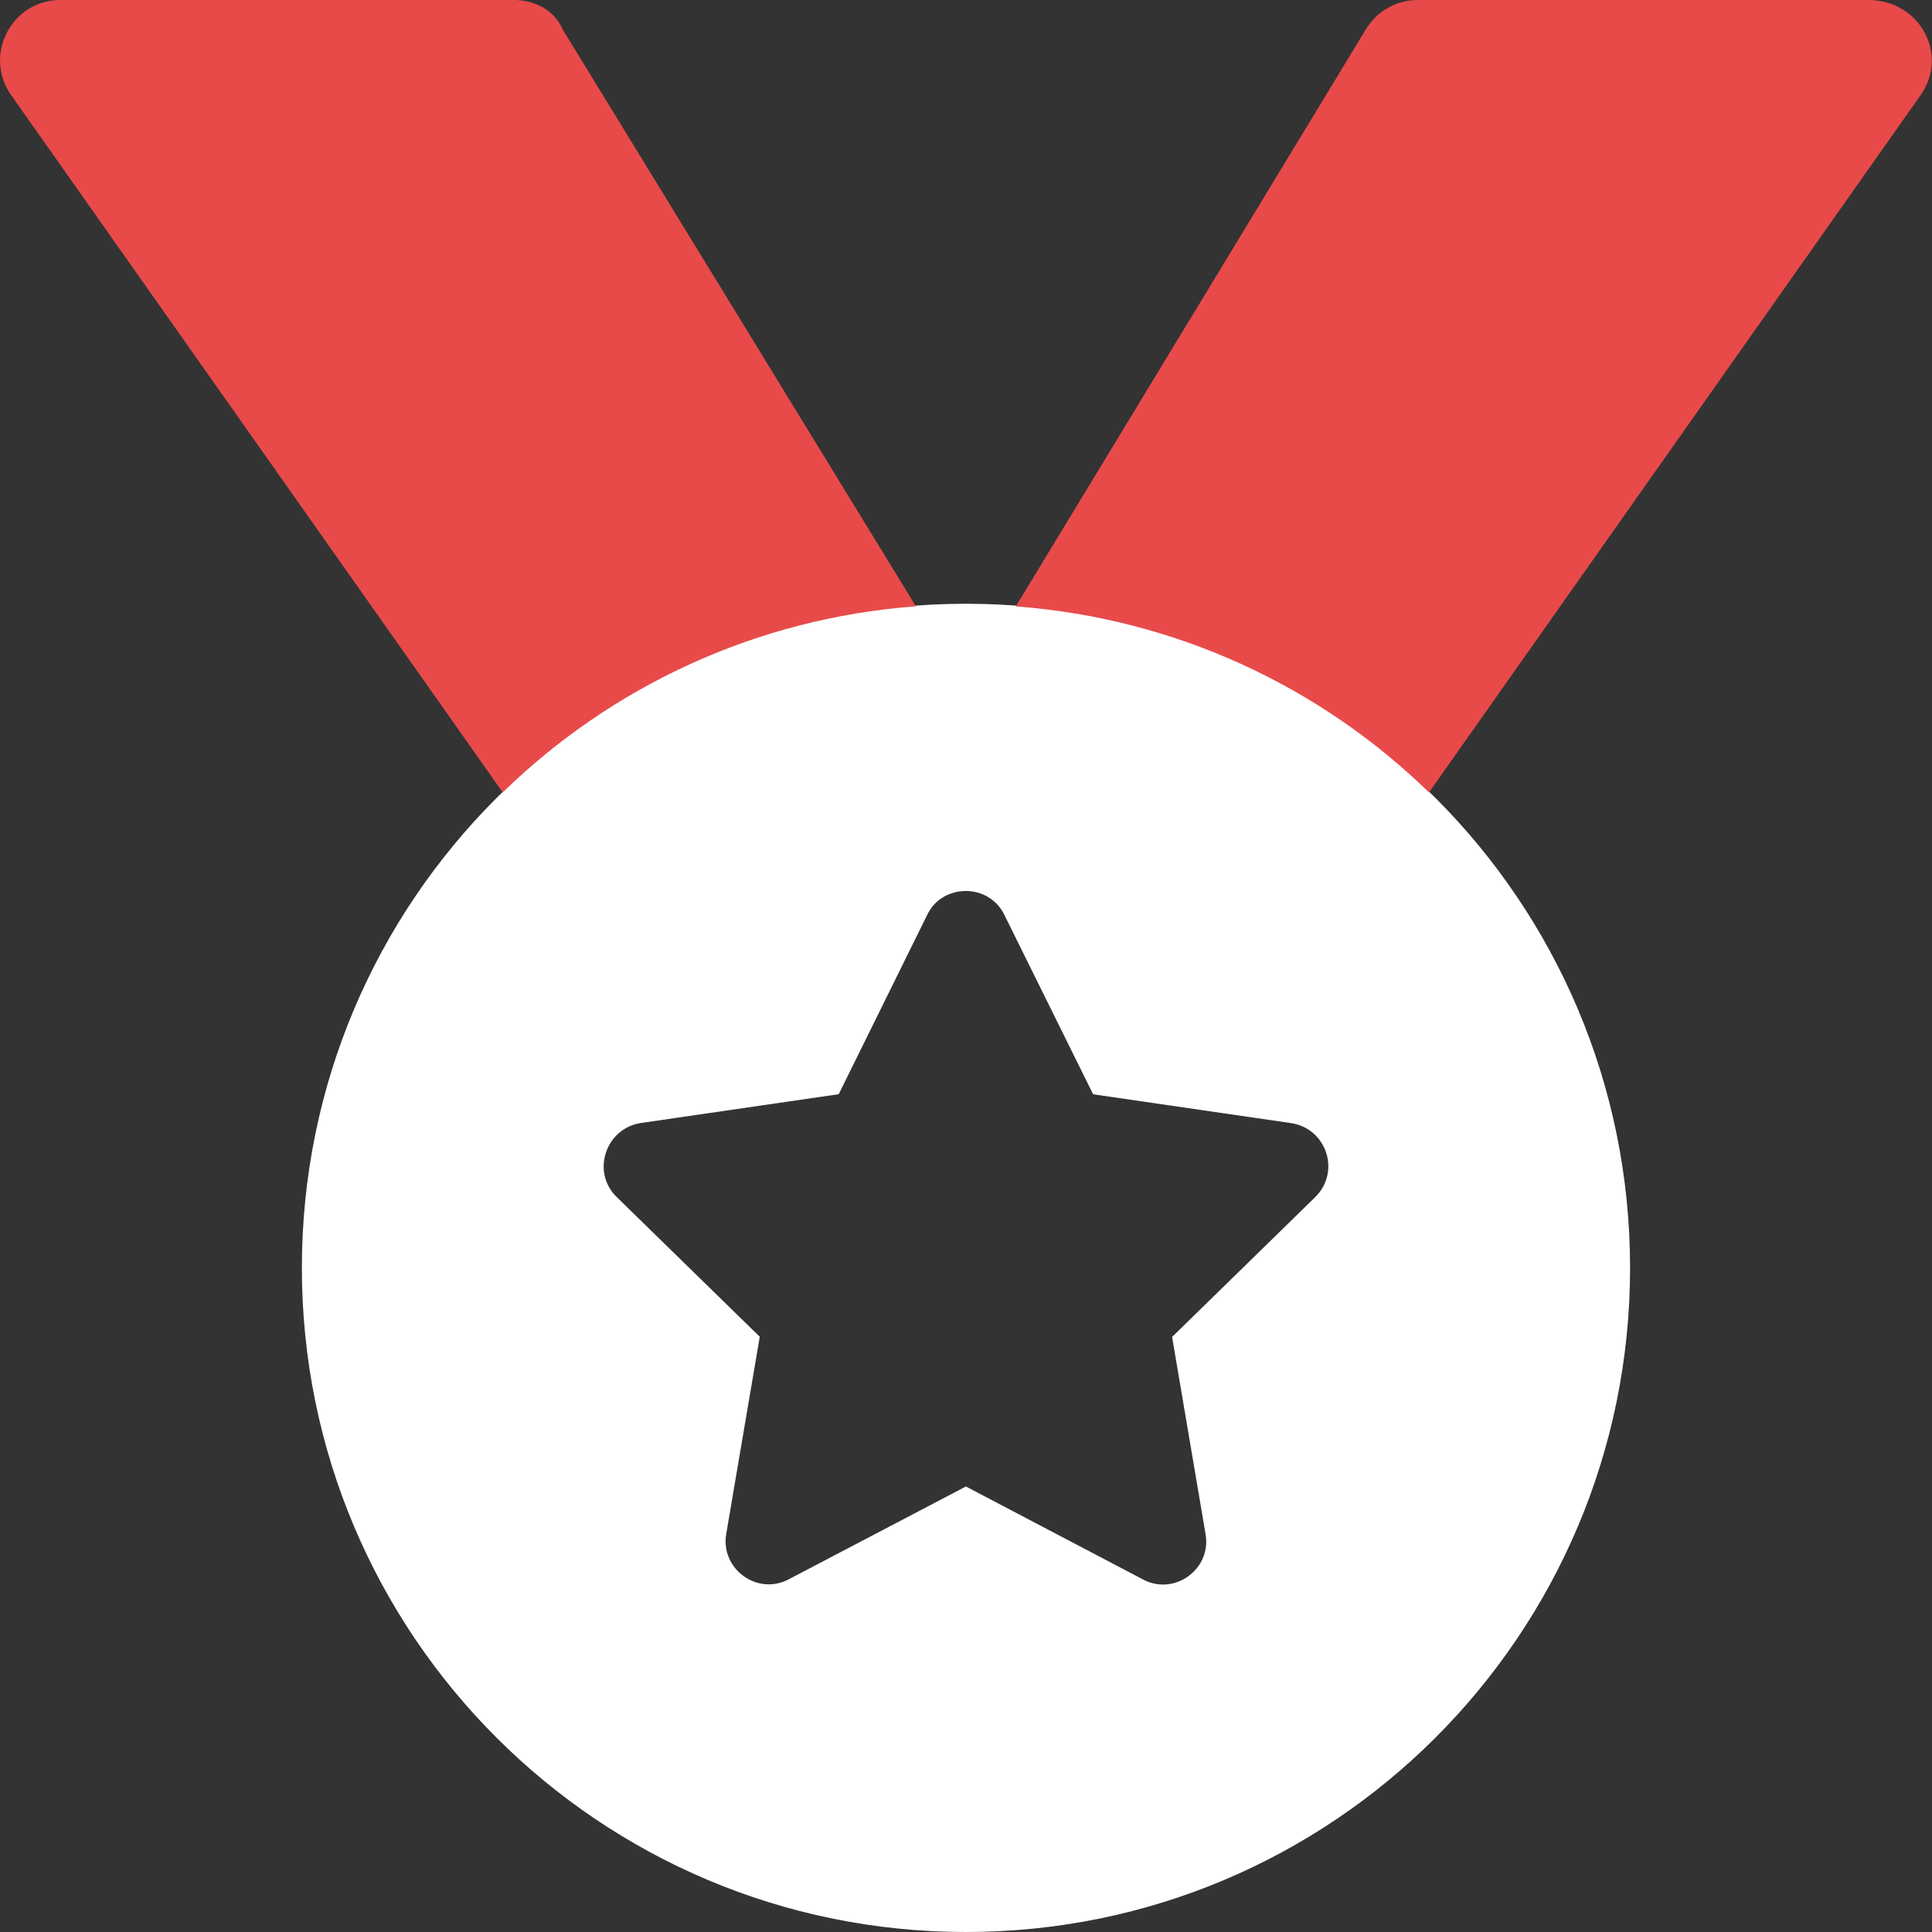 <svg width="40" height="40" viewBox="0 0 40 40" fill="none" xmlns="http://www.w3.org/2000/svg">
<rect x="0" y="0" width="40" height="40" fill="#333333" stroke="none"/>
<g clip-path="url(#clip0_3660_84235)">
<path d="M20 12.5C12.402 12.5 6.25 18.652 6.25 26.25C6.25 33.848 12.406 40 20 40C27.593 40 33.749 33.848 33.749 26.25C33.749 18.652 27.601 12.5 20 12.5ZM27.226 24.789L24.267 27.68L24.96 31.762C25.087 32.484 24.316 33.051 23.661 32.699L19.998 30.776L16.335 32.695C15.681 33.047 14.91 32.48 15.036 31.758L15.73 27.676L12.77 24.785C12.234 24.266 12.539 23.359 13.273 23.25L17.365 22.654L19.195 18.945C19.351 18.613 19.673 18.447 19.996 18.447C20.318 18.447 20.64 18.617 20.796 18.945L22.632 22.656L26.724 23.252C27.468 23.359 27.765 24.266 27.226 24.789Z" fill="white"/>
<path d="M10.648 0H1.252C0.24 0 -0.352 1.139 0.229 1.967L10.408 16.405C12.653 14.218 15.643 12.801 18.963 12.553L11.648 0.607C11.492 0.23 11.086 0 10.648 0ZM38.679 0H29.351C28.912 0 28.505 0.23 28.279 0.607L21.031 12.555C24.351 12.802 27.34 14.22 29.586 16.406L39.765 1.969C40.351 1.139 39.758 0 38.679 0Z" fill="#E84A4A"/>
</g>
<defs>
<clipPath id="clip0_3660_84235">
<rect width="39.996" height="40" fill="white"/>
</clipPath>
</defs>
</svg>
